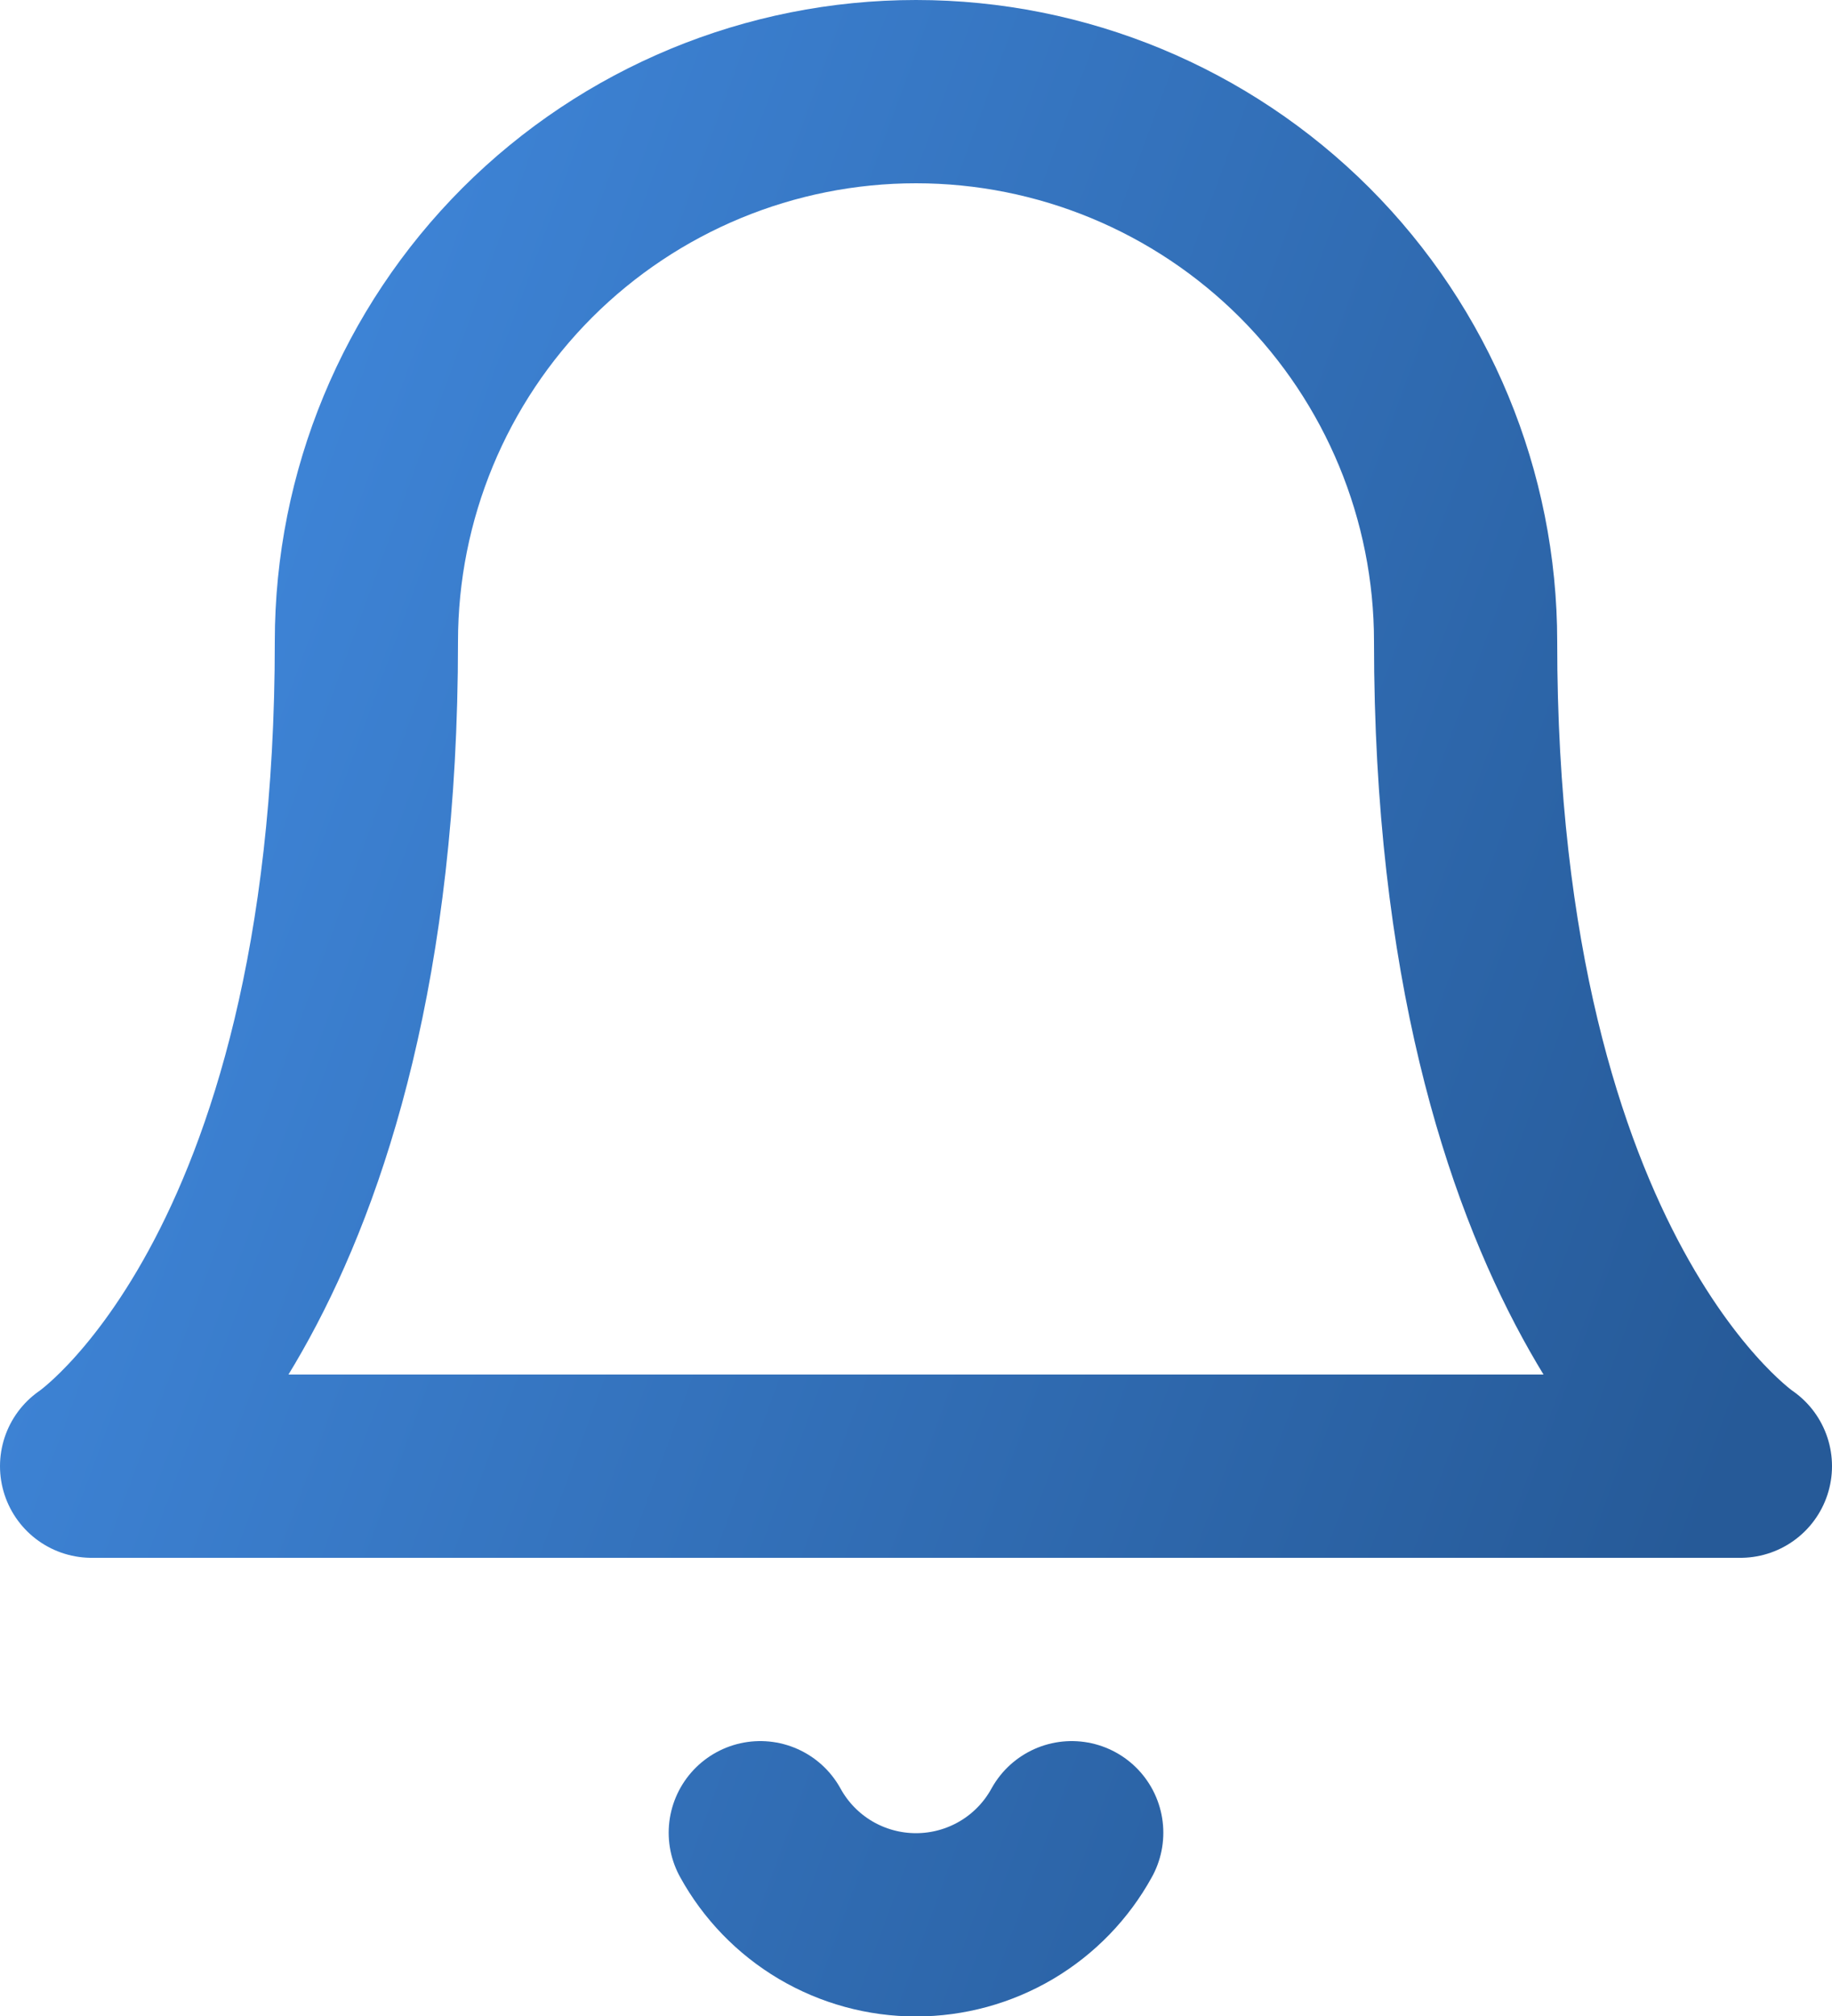 <svg width="20" height="22" viewBox="0 0 20 22" fill="none" xmlns="http://www.w3.org/2000/svg">
<path d="M8.3 20C8.467 20.304 8.713 20.558 9.012 20.735C9.312 20.912 9.653 21.005 10 21.005C10.347 21.005 10.688 20.912 10.988 20.735C11.287 20.558 11.533 20.304 11.7 20M4 7C4 5.409 4.632 3.883 5.757 2.757C6.883 1.632 8.409 1 10 1C11.591 1 13.117 1.632 14.243 2.757C15.368 3.883 16 5.409 16 7C16 14 19 16 19 16H1C1 16 4 14 4 7Z" stroke="url(#paint0_linear_985_107)" stroke-width="2" stroke-linecap="round" stroke-linejoin="round"/>
<defs>
<linearGradient id="paint0_linear_985_107" x1="6.211" y1="-27.608" x2="31.45" y2="-18.356" gradientUnits="userSpaceOnUse">
<stop offset="0.186" stop-color="#428BE1"/>
<stop offset="1" stop-color="#265A98"/>
</linearGradient>
</defs>
</svg>
